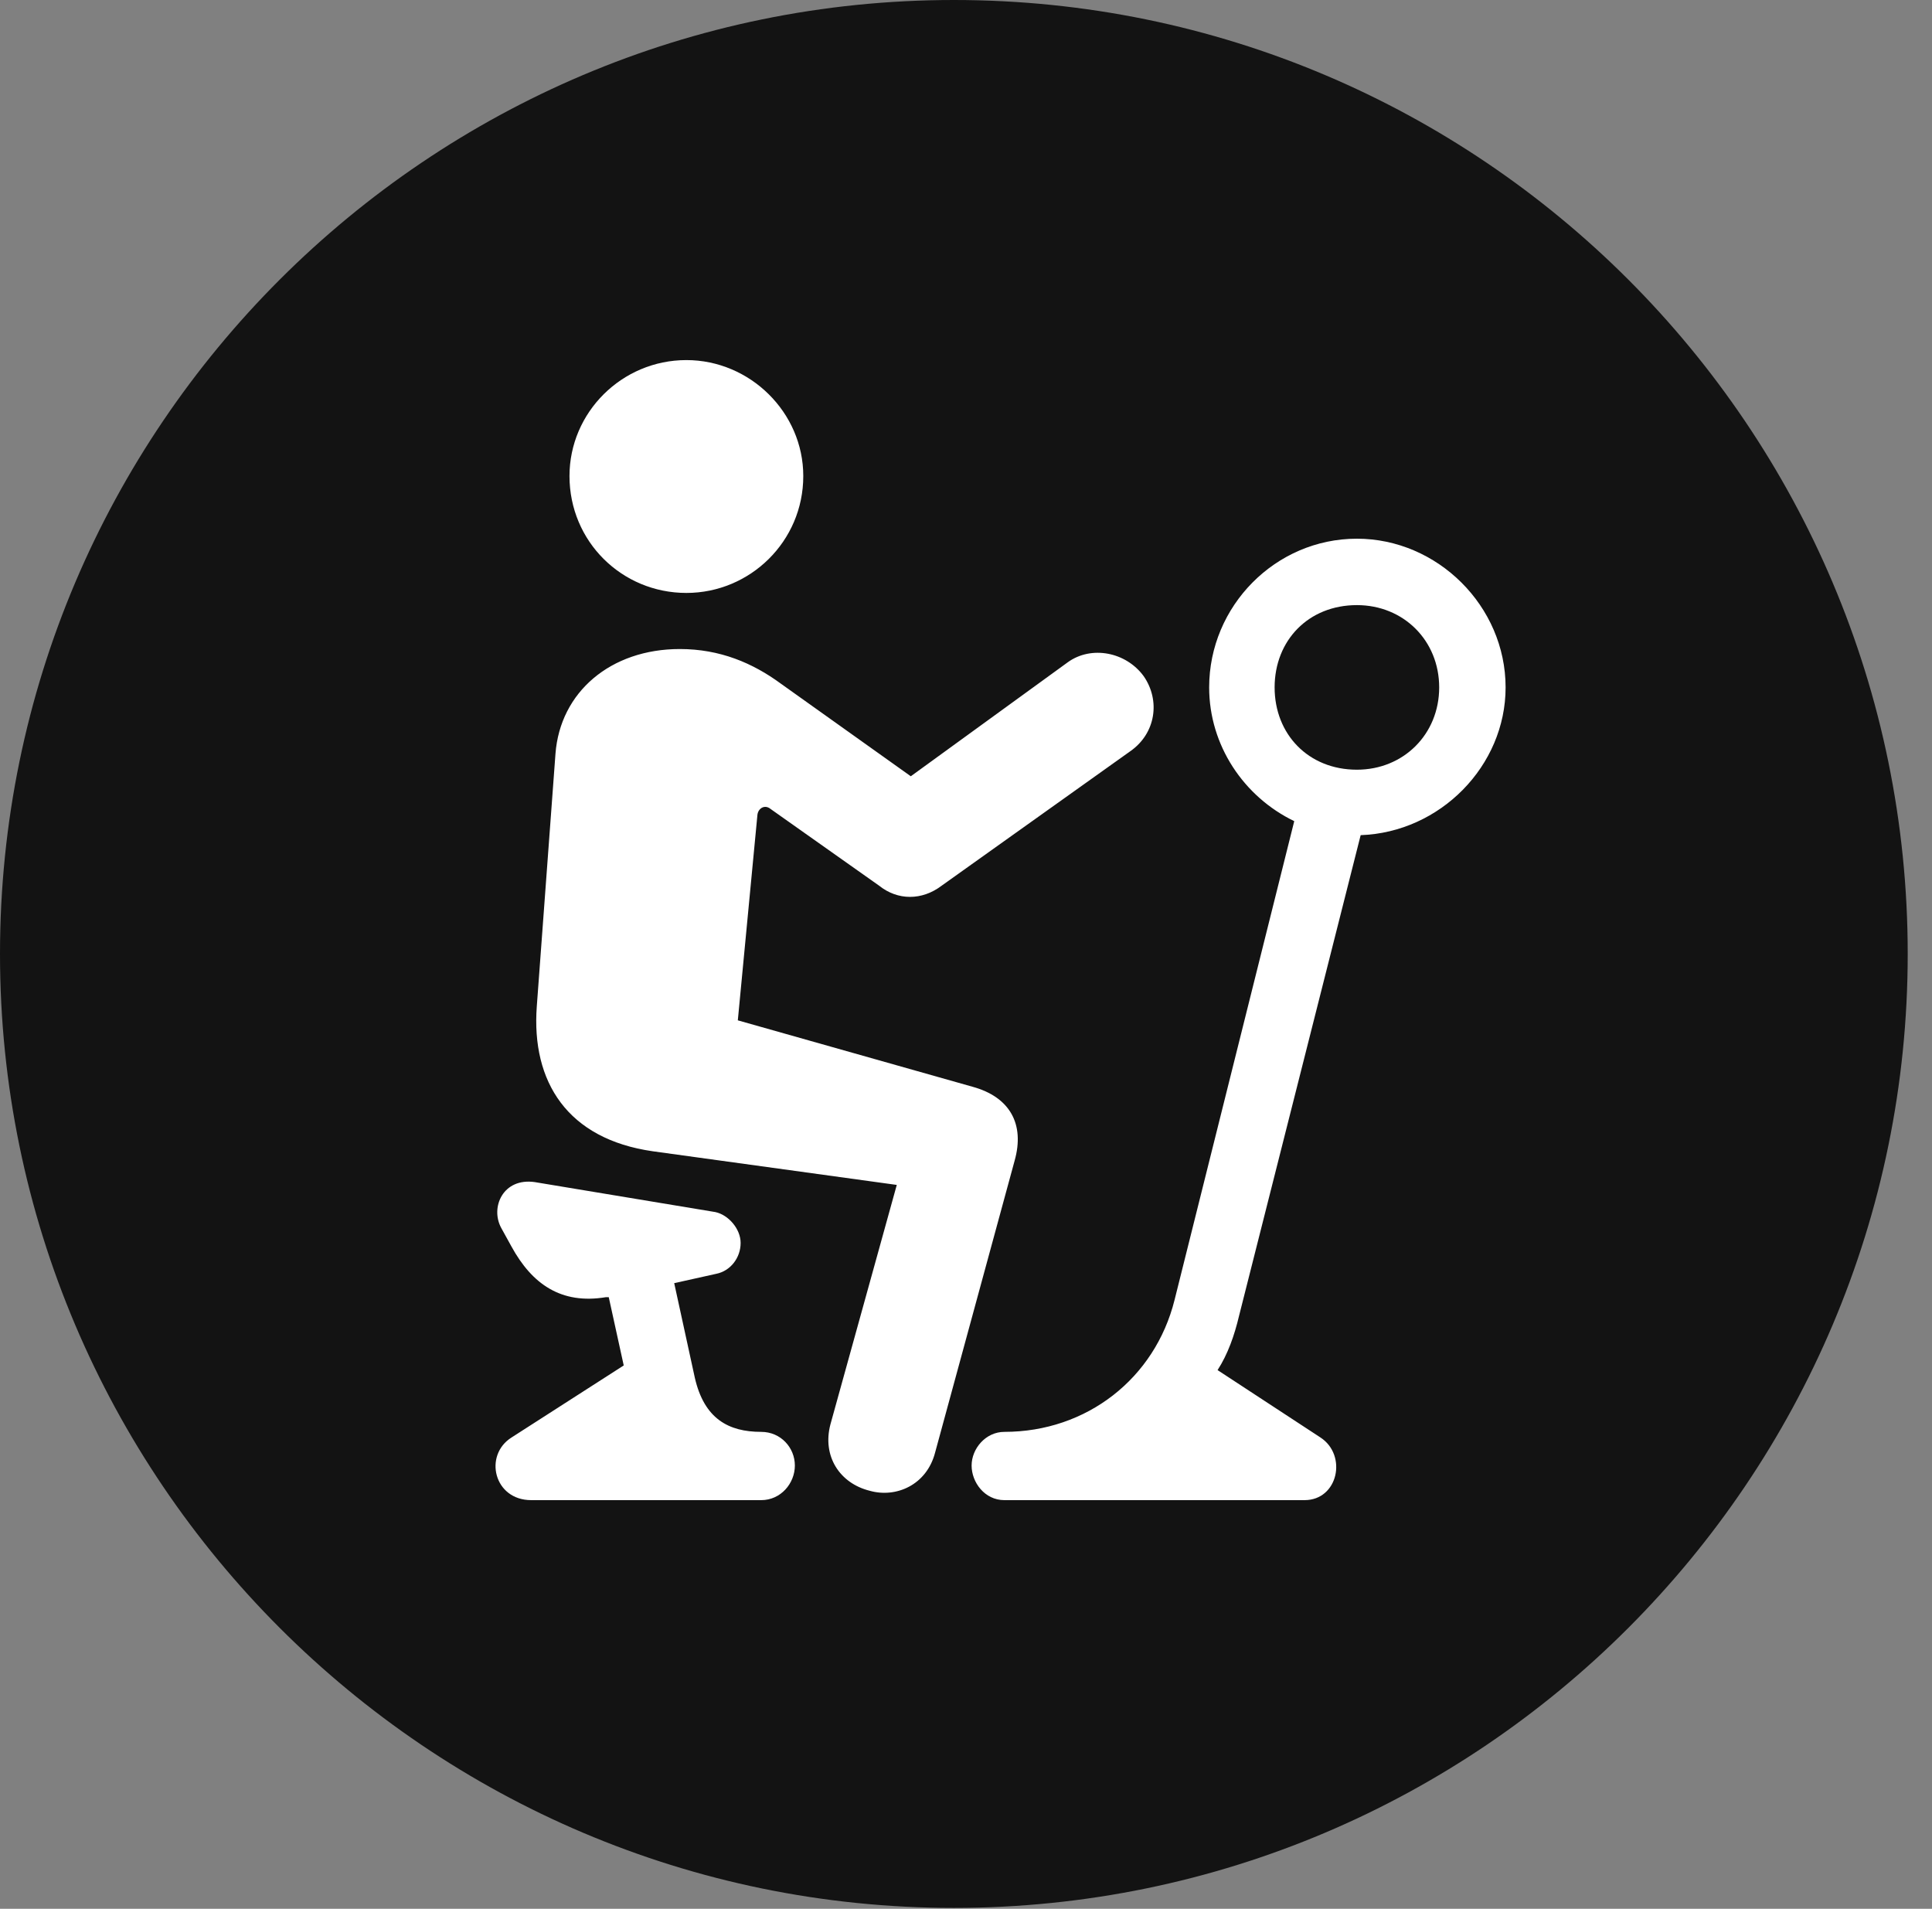 <?xml version="1.0" encoding="UTF-8"?>
<!--Generator: Apple Native CoreSVG 326-->
<!DOCTYPE svg
PUBLIC "-//W3C//DTD SVG 1.1//EN"
       "http://www.w3.org/Graphics/SVG/1.1/DTD/svg11.dtd">
<svg version="1.1" xmlns="http://www.w3.org/2000/svg" xmlns:xlink="http://www.w3.org/1999/xlink" viewBox="0 0 28.246 27.904">
 <rect x="0" y="0" width="28.246" height="27.904" fill="#808080" stroke="none"/>
 <g>
  <rect height="27.904" opacity="0" width="28.246" x="0" y="0"/>
  <path d="M13.945 27.891C21.643 27.891 27.891 21.629 27.891 13.945C27.891 6.248 21.643 0 13.945 0C6.262 0 0 6.248 0 13.945C0 21.629 6.262 27.891 13.945 27.891Z" fill="black" fill-opacity="0.85"/>
  <path d="M10.035 8.668C9.092 8.668 8.326 7.916 8.326 6.959C8.326 6.029 9.092 5.264 10.035 5.264C10.965 5.264 11.744 6.029 11.744 6.959C11.744 7.916 10.965 8.668 10.035 8.668ZM7.328 17.951C7.164 17.65 7.355 17.213 7.82 17.281L10.459 17.719C10.65 17.76 10.828 17.965 10.828 18.17C10.828 18.389 10.678 18.58 10.473 18.621L9.857 18.758L10.158 20.139C10.295 20.74 10.65 20.932 11.129 20.932C11.416 20.932 11.621 21.164 11.621 21.424C11.621 21.684 11.416 21.93 11.129 21.93L7.766 21.93C7.219 21.93 7.068 21.273 7.479 21.014L9.119 19.961L8.9 18.963L8.859 18.963C8.203 19.072 7.779 18.771 7.479 18.225ZM7.848 14.711L8.121 11.02C8.189 10.117 8.928 9.488 9.939 9.488C10.527 9.488 11.006 9.693 11.416 9.994L13.316 11.348L15.613 9.68C15.955 9.434 16.461 9.529 16.721 9.885C16.967 10.24 16.898 10.719 16.529 10.979L13.768 12.947C13.48 13.166 13.125 13.166 12.852 12.947L11.266 11.826C11.184 11.758 11.088 11.812 11.074 11.908L10.787 14.916L14.219 15.887C14.766 16.037 14.984 16.434 14.834 16.967L13.672 21.232C13.549 21.711 13.098 21.902 12.715 21.793C12.277 21.684 12.018 21.287 12.141 20.822L13.111 17.322L9.543 16.83C8.299 16.652 7.766 15.818 7.848 14.711ZM14.205 21.424C14.205 21.178 14.41 20.932 14.684 20.932C15.887 20.932 16.885 20.152 17.172 19.004L18.922 12.004C18.184 11.648 17.678 10.896 17.678 10.049C17.678 8.859 18.648 7.875 19.838 7.875C21.014 7.875 22.012 8.859 22.012 10.049C22.012 11.197 21.055 12.168 19.893 12.209L18.115 19.236C18.047 19.523 17.951 19.797 17.801 20.029L19.305 21.014C19.701 21.273 19.564 21.93 19.072 21.93L14.684 21.93C14.396 21.93 14.205 21.67 14.205 21.424ZM18.635 10.049C18.635 10.732 19.127 11.252 19.838 11.252C20.521 11.252 21.041 10.732 21.041 10.049C21.041 9.365 20.521 8.846 19.838 8.846C19.127 8.846 18.635 9.365 18.635 10.049Z" fill="white"/>
 </g>
</svg>
